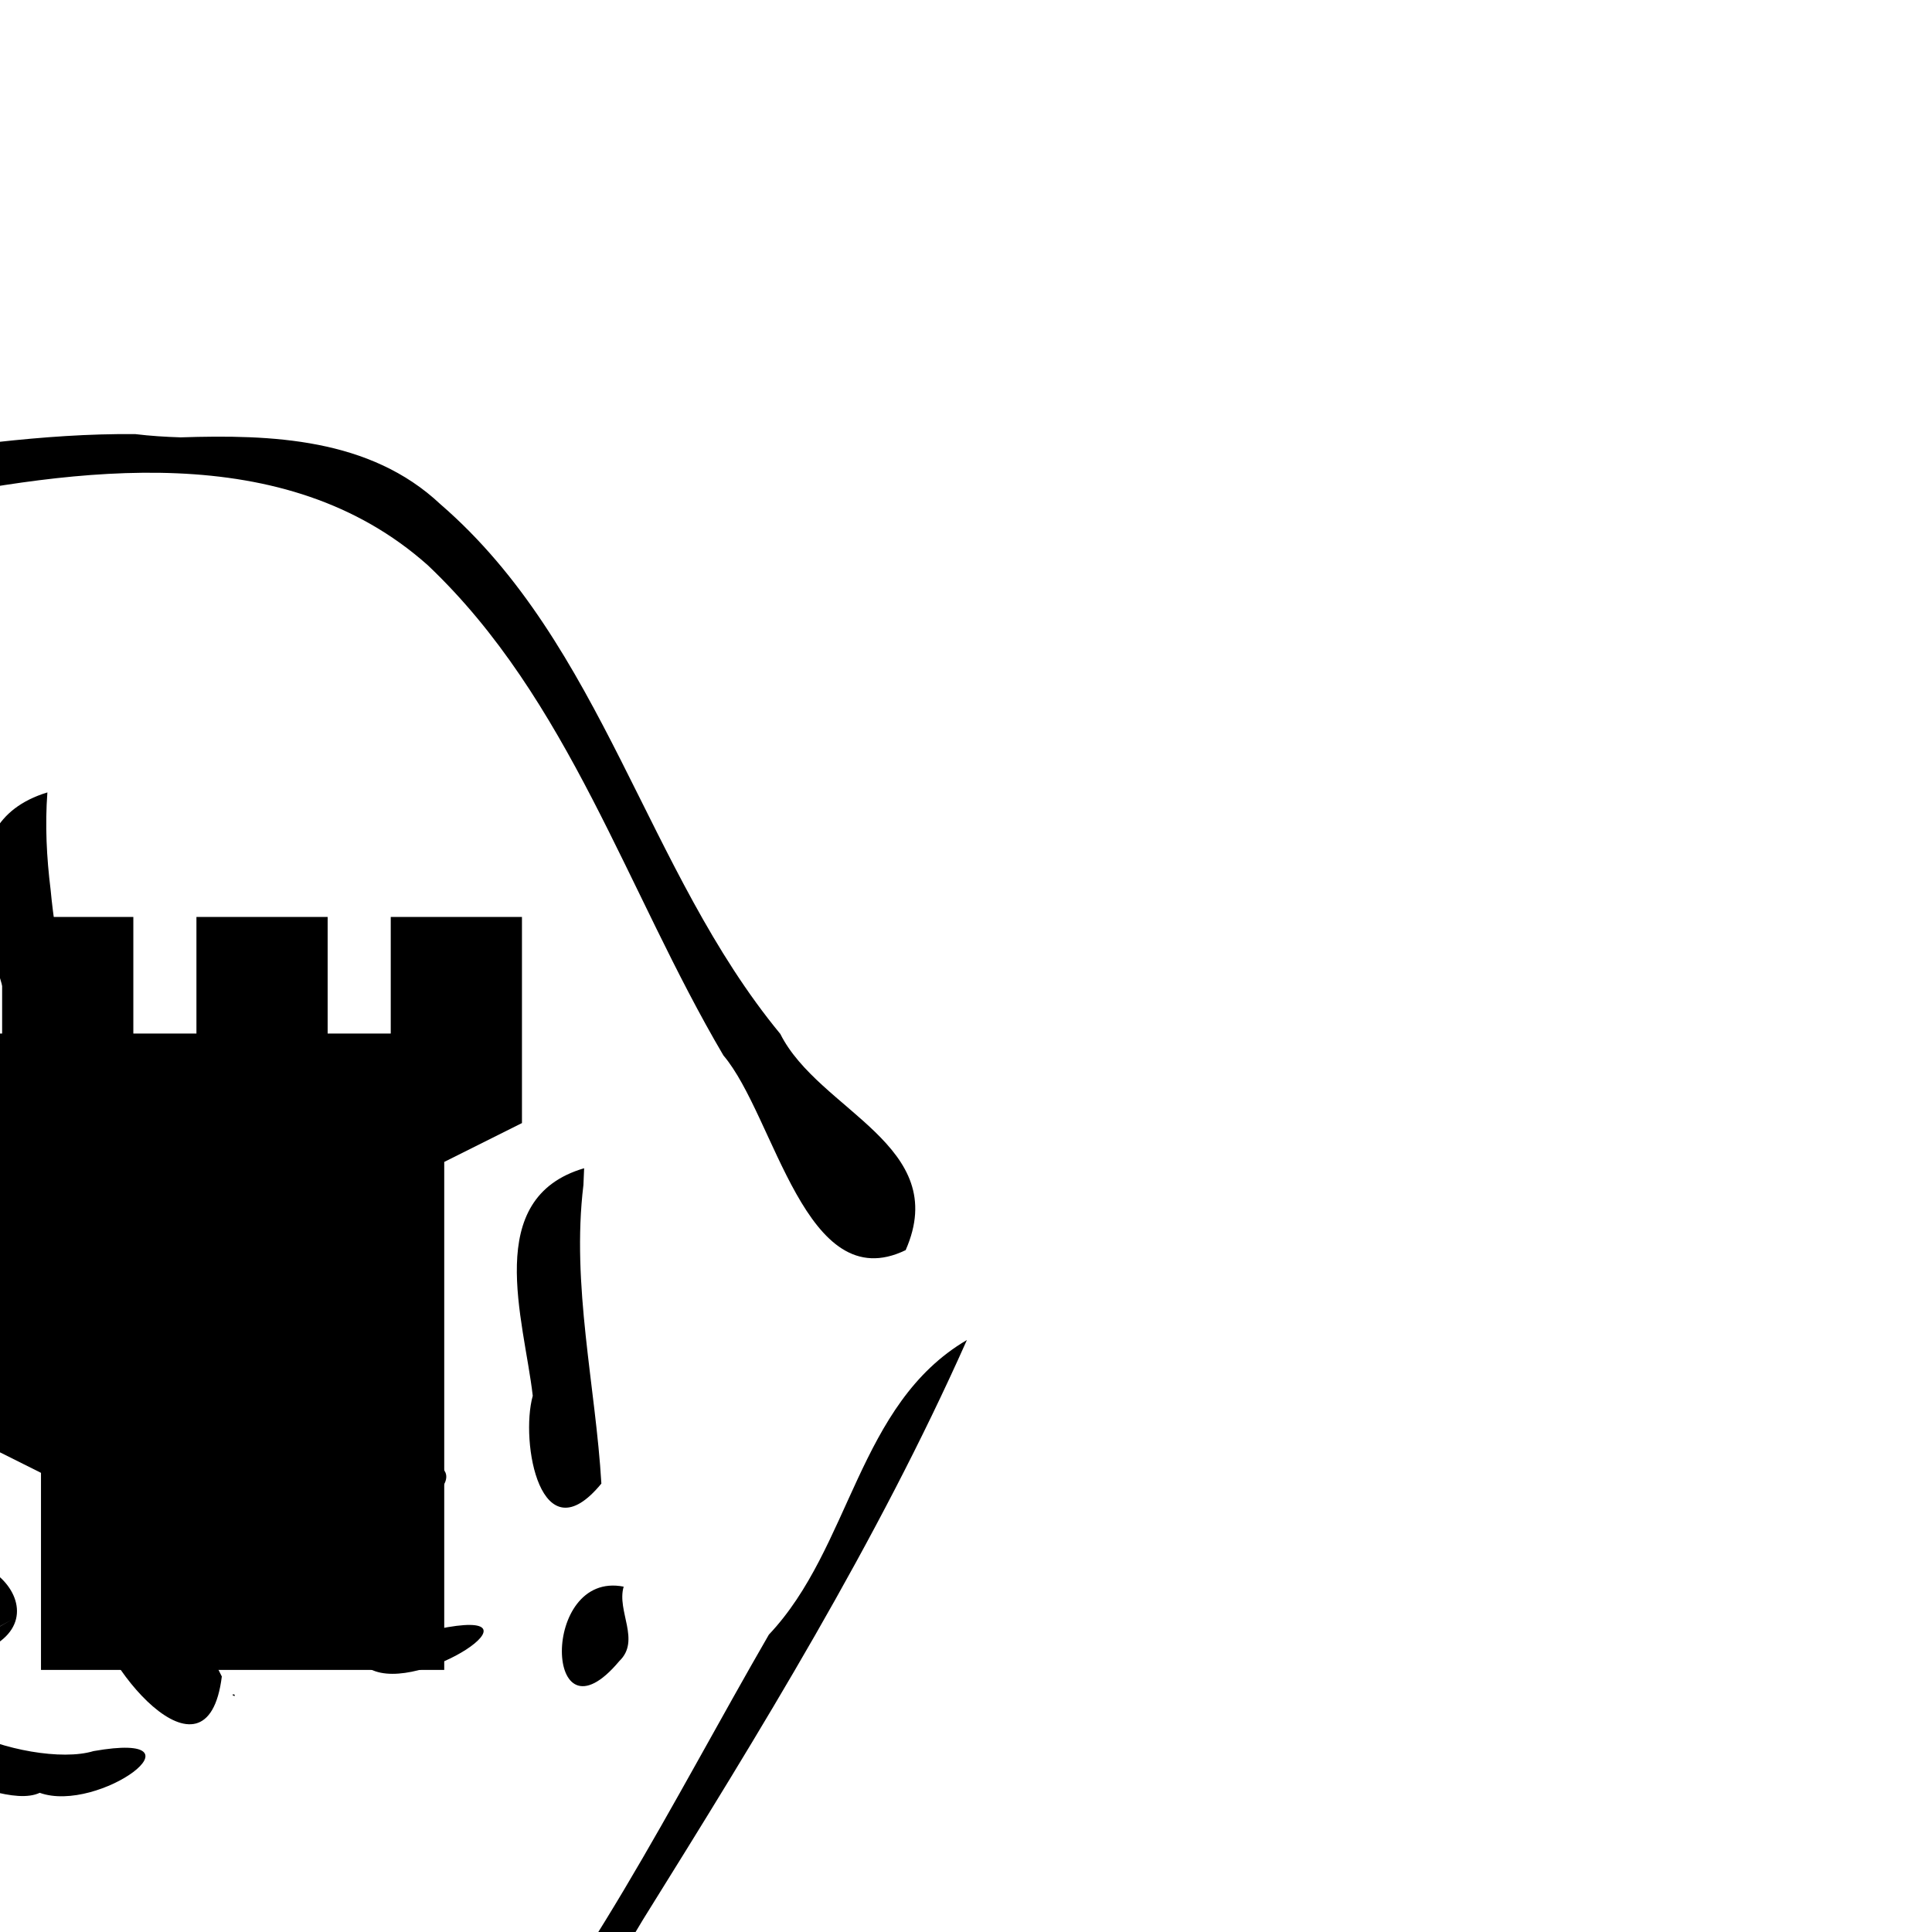 <?xml version="1.0" encoding="UTF-8" standalone="no"?>
<!-- Created with Inkscape (http://www.inkscape.org/) -->

<svg
   xmlns:dc="http://purl.org/dc/elements/1.1/"
   xmlns:cc="http://creativecommons.org/ns#"
   xmlns:rdf="http://www.w3.org/1999/02/22-rdf-syntax-ns#"
   xmlns:svg="http://www.w3.org/2000/svg"
   xmlns="http://www.w3.org/2000/svg"
   xmlns:sodipodi="http://sodipodi.sourceforge.net/DTD/sodipodi-0.dtd"
   xmlns:inkscape="http://www.inkscape.org/namespaces/inkscape"
   width="200"
   height="200"
   id="svg3038"
   version="1.1"
   inkscape:version="0.48.2 r9819"
   sodipodi:docname="fort.svg">
  <defs
     id="defs3040" />
  <sodipodi:namedview
     id="base"
     pagecolor="#ffffff"
     bordercolor="#666666"
     borderopacity="1.0"
     inkscape:pageopacity="0.0"
     inkscape:pageshadow="2"
     inkscape:zoom="1.9445436"
     inkscape:cx="87.685676"
     inkscape:cy="47.623993"
     inkscape:current-layer="layer1"
     showgrid="true"
     inkscape:document-units="px"
     inkscape:grid-bbox="true"
     inkscape:window-width="878"
     inkscape:window-height="689"
     inkscape:window-x="166"
     inkscape:window-y="37"
     inkscape:window-maximized="0">
    <inkscape:grid
       type="xygrid"
       id="grid3331" />
  </sodipodi:namedview>
  <g
     id="layer1"
     inkscape:label="Layer 1"
     inkscape:groupmode="layer"
     transform="translate(0,136)">
    <path
       style="fill:#000000"
       d="m 14,-91.062 c -19.221,-0.175 -38.017,5.927 -57.281,4.562 -14.19,6.387 -16.204,23.629 -24.941,34.914 C -78.92,-33.749 -89.901,-16.079 -101.406,1.25 c 13.932,-3.197 13.187,-20.831 22.863,-28.884 12.317,-15.224 18.764,-34.47 32.387,-48.732 11.477,-4.964 24.411,-3.935 36.292,-7.546 17.837,-3.601 39.341,-6.786 54.162,6.436 14.612,13.85 20.588,33.758 30.591,50.734 5.34,6.297 8.485,25.189 18.865,20.154 C 98.526,-17.441 84.79,-20.969 80.778,-28.968 66.844,-45.862 62.487,-69.209 45.584,-83.81 38.301,-90.66 28.091,-91.031 18.698,-90.725 17.129,-90.775 15.559,-90.871 14,-91.062 z m -37.75,34.656 c -10.641,0.843 -20.371,7.378 -30.735,7.613 -4.12,8.974 0.024,19.64 -0.596,29.265 0.576,5.776 -0.773,22.71 6.726,11.049 3.397,-8.187 -8.46,-27.194 7.222,-25.528 5.912,1.993 10.909,-6.932 2.089,-4.389 -5.623,2.671 -16.115,0.997 -9.584,-7.031 6.27,-7.574 18.814,-3.009 24.878,-10.98 z m 15.781,2.062 c -12.49,3.514 -2.411,18.117 -2.996,26.754 2.66,5.846 -0.352,23.009 8.66,19.083 C 1.175,-17.726 -6.316,-27.911 -6.445,-37.682 -7.45,-43.174 -8.127,-48.752 -7.969,-54.344 z m 12.875,0.375 c -10.933,3.327 -5.651,16.147 -3.55,23.909 0.427,6.748 3.218,25.878 12.872,19.238 C 10.505,-19.849 6.306,-32.514 5.24,-43.888 4.824,-47.228 4.653,-50.608 4.906,-53.969 z M -20.25,-43.438 c -8.062,-0.94 -7.891,14.048 -0.062,5.291 1.074,-1.571 0.853,-3.666 0.062,-5.291 z m 1.531,15.562 c -9.857,-1.015 -9.657,23.177 -1.296,16.543 3.291,-4.97 -0.191,-11.154 1.296,-16.543 z m 79.188,12.812 C 49.909,-11.973 54.243,0.574 55.151,8.491 53.816,13.278 55.968,25.241 62.254,17.578 61.667,7.542 59.129,-2.948 60.396,-13.327 l 0.073,-1.736 z m 39.625,17.781 c -11.323,6.646 -11.968,21.481 -20.5,30.5 -10.086,17.455 -19.03,35.844 -32.438,51.094 -24.382,1.184 -48.671,-5.35 -73.015,-1.924 -3.65,-0.757 -18.596,-2.383 -13.189,3.492 12.182,2.286 24.604,-3.293 36.674,0.416 13.976,0.897 28.1,0.989 41.843,3.984 14.132,-2.253 20.436,-16.666 27.094,-27.562 12.112,-19.45 24.197,-39.025 33.531,-60 z m -193,6.531 c -5.016,12.272 4.504,23.534 9.764,33.881 C -76.064,57.002 -64.783,68.094 -56.969,81.5 -50.649,70.695 -62.107,61.147 -68.6,53.788 -79.331,40.479 -83.718,23.49 -92.906,9.25 z M 38.938,14.969 C 27.148,14.55 26.942,35.867 38.366,36.804 43.474,39.418 57.306,30.144 45.288,32.646 35.867,33.148 36.048,21.793 44.233,19.57 49.767,15.07 42.196,14.604 38.938,14.969 z m -84.906,0.875 c -13.936,4.734 0.899,19.035 3.571,27.203 5.44,7.004 7.828,21.558 14.001,24.292 10.526,-8.094 -12.52,-18.944 -3.304,-26.432 10.955,-3.397 12.626,8.254 14.612,15.398 4.17,7.346 13.209,-0.485 5.986,-5.528 -3.96,-9.495 10.288,1.111 15.215,-1.185 6.11,2.192 17.833,-6.473 5.57,-4.32 -6.525,1.989 -24.855,-4.507 -12.489,-10.004 11.125,-3.447 -0.833,-15.074 -6.858,-6.917 -3.832,3.424 -9.171,12.531 -10.21,2.231 -0.181,-4.973 -4.815,-18.415 -9.777,-9.107 1.243,6.587 8.705,18.531 -3.757,16.723 C -43.178,37.459 -44.357,23.55 -45.969,15.844 l 0,0 z M 37.25,19.375 c 7.268,-1.606 -3.286,5.993 0,0 z M 26.594,19.594 C 20.984,21.666 7.529,22.362 9.407,29.847 10.016,36.101 21.425,49.852 22.963,37.549 19.15,30.257 19.621,22.337 28.356,19.806 l 0.059,-0.281 -1.822,0.068 0,0 z M 64.562,28.25 C 55.88,26.526 56.336,45.24 64.111,35.955 66.351,33.805 63.815,30.78 64.562,28.25 z m -72.719,2.062 c 9.872,-0.673 -4.894,12.771 -0.918,2.42 l 0.359,-1.245 0.559,-1.174 0,0 z m 9.344,1.375 c -2.94,1.7 -3.791,2.085 0,0 z M 24.25,39.406 c 0.292,0.376 -0.526,-0.043 0,0 z"
       id="path3046"
       inkscape:connector-curvature="0" />
    <path
       style="fill:#000000;fill-opacity:1;stroke:#000000;stroke-width:1.514px;stroke-linecap:butt;stroke-linejoin:miter;stroke-opacity:1"
       d="m -59.368,-20.207 8.046,4.023 0,52.299 40.23,0 0,-20.115 8.046,-4.023 L 5,16 l 0,20.115 40.23,0 0,-52.299 8.046,-4.023 0,-20.115 -12.069,0 0,12.069 -8.046,0 0,-12.069 -12.069,0 0,12.069 -8.046,0 0,-12.069 -12.069,0 0,12.069 -8.046,0 0,-12.069 -12.069,0 0,12.069 -8.046,0 0,-12.069 -12.069,0 0,12.069 -8.046,0 0,-12.069 -12.069,0 z"
       id="path3329"
       inkscape:connector-curvature="0"
       sodipodi:nodetypes="cccccccccccccccccccccccccccccccccc" />
  </g>
</svg>
